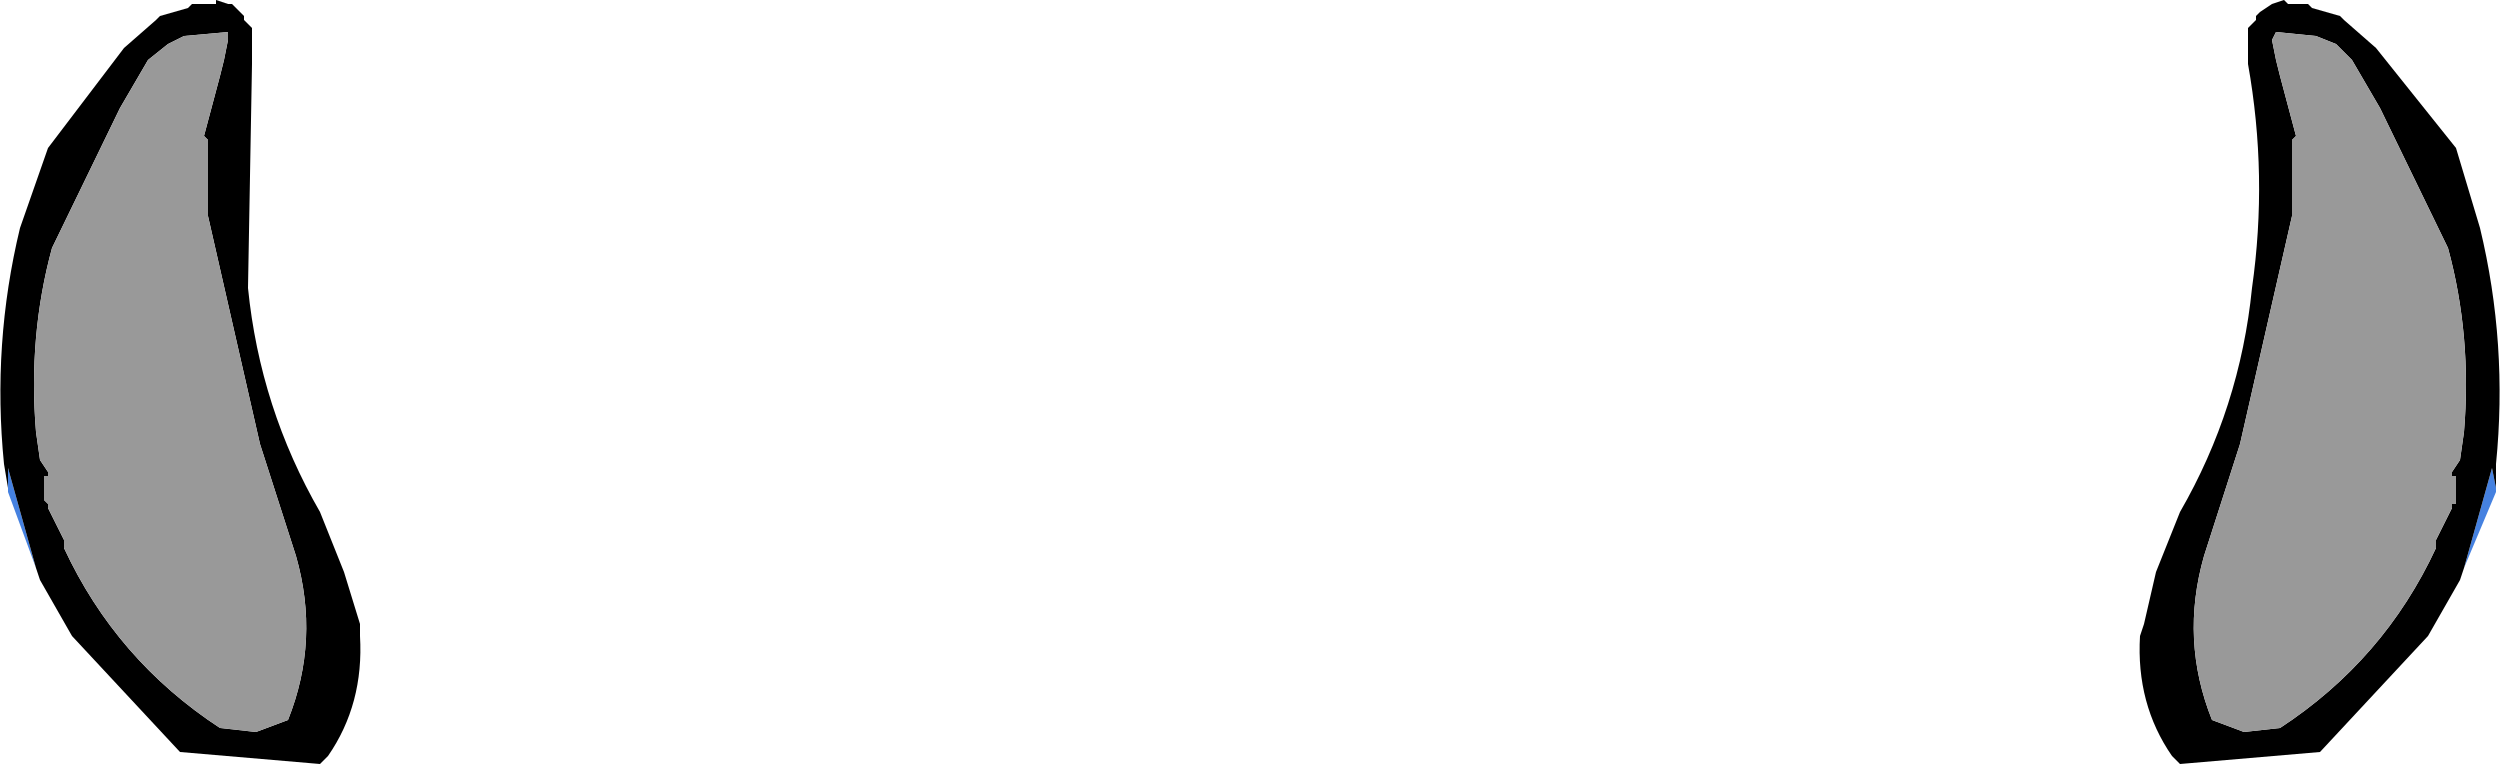 <?xml version="1.0" encoding="UTF-8" standalone="no"?>
<svg xmlns:xlink="http://www.w3.org/1999/xlink" height="9.8px" width="31.25px" xmlns="http://www.w3.org/2000/svg">
  <g transform="matrix(1.0, 0.0, 0.0, 1.0, 15.75, 7.95)">
    <path d="M15.45 -1.85 L15.45 -1.8 15.05 -0.85 15.4 -2.1 15.45 -1.85 M-15.65 -1.85 L-15.65 -2.1 -15.3 -0.85 -15.65 -1.8 -15.65 -1.85" fill="#4581e0" fill-rule="evenodd" stroke="none"/>
    <path d="M15.05 -0.85 L15.0 -0.7 14.6 0.0 13.25 1.45 11.5 1.6 11.4 1.5 Q10.95 0.85 11.0 0.0 L11.05 -0.15 11.2 -0.8 11.5 -1.55 Q12.25 -2.85 12.4 -4.35 12.6 -5.75 12.35 -7.15 L12.35 -7.6 12.45 -7.7 12.45 -7.75 12.5 -7.8 12.65 -7.9 12.8 -7.95 12.85 -7.9 13.1 -7.9 13.15 -7.85 13.5 -7.75 13.55 -7.7 13.95 -7.35 14.95 -6.1 15.25 -5.1 Q15.6 -3.65 15.45 -2.15 L15.45 -1.85 15.4 -2.1 15.05 -0.85 M12.7 -7.55 L12.65 -7.45 12.7 -7.2 12.75 -7.0 12.95 -6.25 12.9 -6.2 12.9 -5.25 12.25 -2.4 11.8 -1.0 Q11.5 0.05 11.9 1.05 L12.3 1.2 12.75 1.15 Q14.05 0.3 14.7 -1.1 L14.7 -1.2 14.9 -1.6 14.9 -1.65 14.95 -1.65 14.95 -1.7 14.95 -1.75 14.95 -1.95 14.95 -2.0 14.9 -2.0 14.9 -2.05 15.0 -2.2 15.05 -2.55 Q15.15 -3.75 14.85 -4.85 L14.0 -6.6 13.65 -7.2 13.45 -7.4 13.2 -7.5 12.7 -7.55 M-15.65 -1.85 L-15.7 -2.15 Q-15.85 -3.65 -15.5 -5.1 L-15.15 -6.1 -14.2 -7.35 -13.8 -7.7 -13.75 -7.75 -13.4 -7.85 -13.35 -7.9 -13.05 -7.9 -13.05 -7.95 -12.9 -7.9 -12.85 -7.9 -12.75 -7.8 -12.7 -7.75 -12.7 -7.7 -12.6 -7.6 -12.6 -7.15 -12.65 -4.35 Q-12.5 -2.85 -11.75 -1.55 L-11.45 -0.8 -11.25 -0.15 -11.25 0.0 Q-11.2 0.85 -11.65 1.5 L-11.75 1.6 -13.5 1.45 -14.85 0.0 -15.25 -0.7 -15.3 -0.85 -15.65 -2.1 -15.65 -1.85 M-13.15 -6.2 L-13.2 -6.25 -13.0 -7.0 -12.95 -7.2 -12.9 -7.45 -12.9 -7.55 -13.45 -7.5 -13.65 -7.4 -13.9 -7.2 -14.25 -6.6 -15.1 -4.85 Q-15.4 -3.75 -15.3 -2.55 L-15.25 -2.2 -15.15 -2.05 -15.15 -2.0 -15.2 -2.0 -15.2 -1.95 -15.2 -1.75 -15.2 -1.7 -15.15 -1.65 -15.15 -1.6 -14.95 -1.2 -14.95 -1.1 Q-14.3 0.3 -13.0 1.15 L-12.55 1.2 -12.15 1.05 Q-11.75 0.05 -12.05 -1.0 L-12.5 -2.4 -13.15 -5.25 -13.15 -6.2" fill="#000000" fill-rule="evenodd" stroke="none"/>
    <path d="M12.7 -7.55 L13.2 -7.5 13.45 -7.4 13.65 -7.2 14.0 -6.6 14.85 -4.85 Q15.15 -3.75 15.05 -2.55 L15.0 -2.2 14.9 -2.05 14.9 -2.0 14.95 -2.0 14.95 -1.95 14.95 -1.75 14.95 -1.7 14.95 -1.65 14.9 -1.65 14.9 -1.6 14.7 -1.2 14.7 -1.1 Q14.05 0.3 12.75 1.15 L12.3 1.2 11.9 1.05 Q11.5 0.05 11.8 -1.0 L12.25 -2.4 12.9 -5.25 12.9 -6.2 12.95 -6.25 12.75 -7.0 12.7 -7.2 12.65 -7.45 12.7 -7.55 M-13.15 -6.2 L-13.15 -5.25 -12.5 -2.4 -12.05 -1.0 Q-11.75 0.05 -12.15 1.05 L-12.55 1.2 -13.0 1.15 Q-14.3 0.3 -14.95 -1.1 L-14.95 -1.2 -15.15 -1.6 -15.15 -1.65 -15.2 -1.7 -15.2 -1.75 -15.2 -1.95 -15.2 -2.0 -15.15 -2.0 -15.15 -2.05 -15.25 -2.2 -15.3 -2.55 Q-15.4 -3.75 -15.1 -4.85 L-14.25 -6.6 -13.9 -7.2 -13.65 -7.4 -13.45 -7.5 -12.9 -7.55 -12.9 -7.45 -12.95 -7.2 -13.0 -7.0 -13.2 -6.25 -13.15 -6.2" fill="#999999" fill-rule="evenodd" stroke="none"/>
  </g>
</svg>
